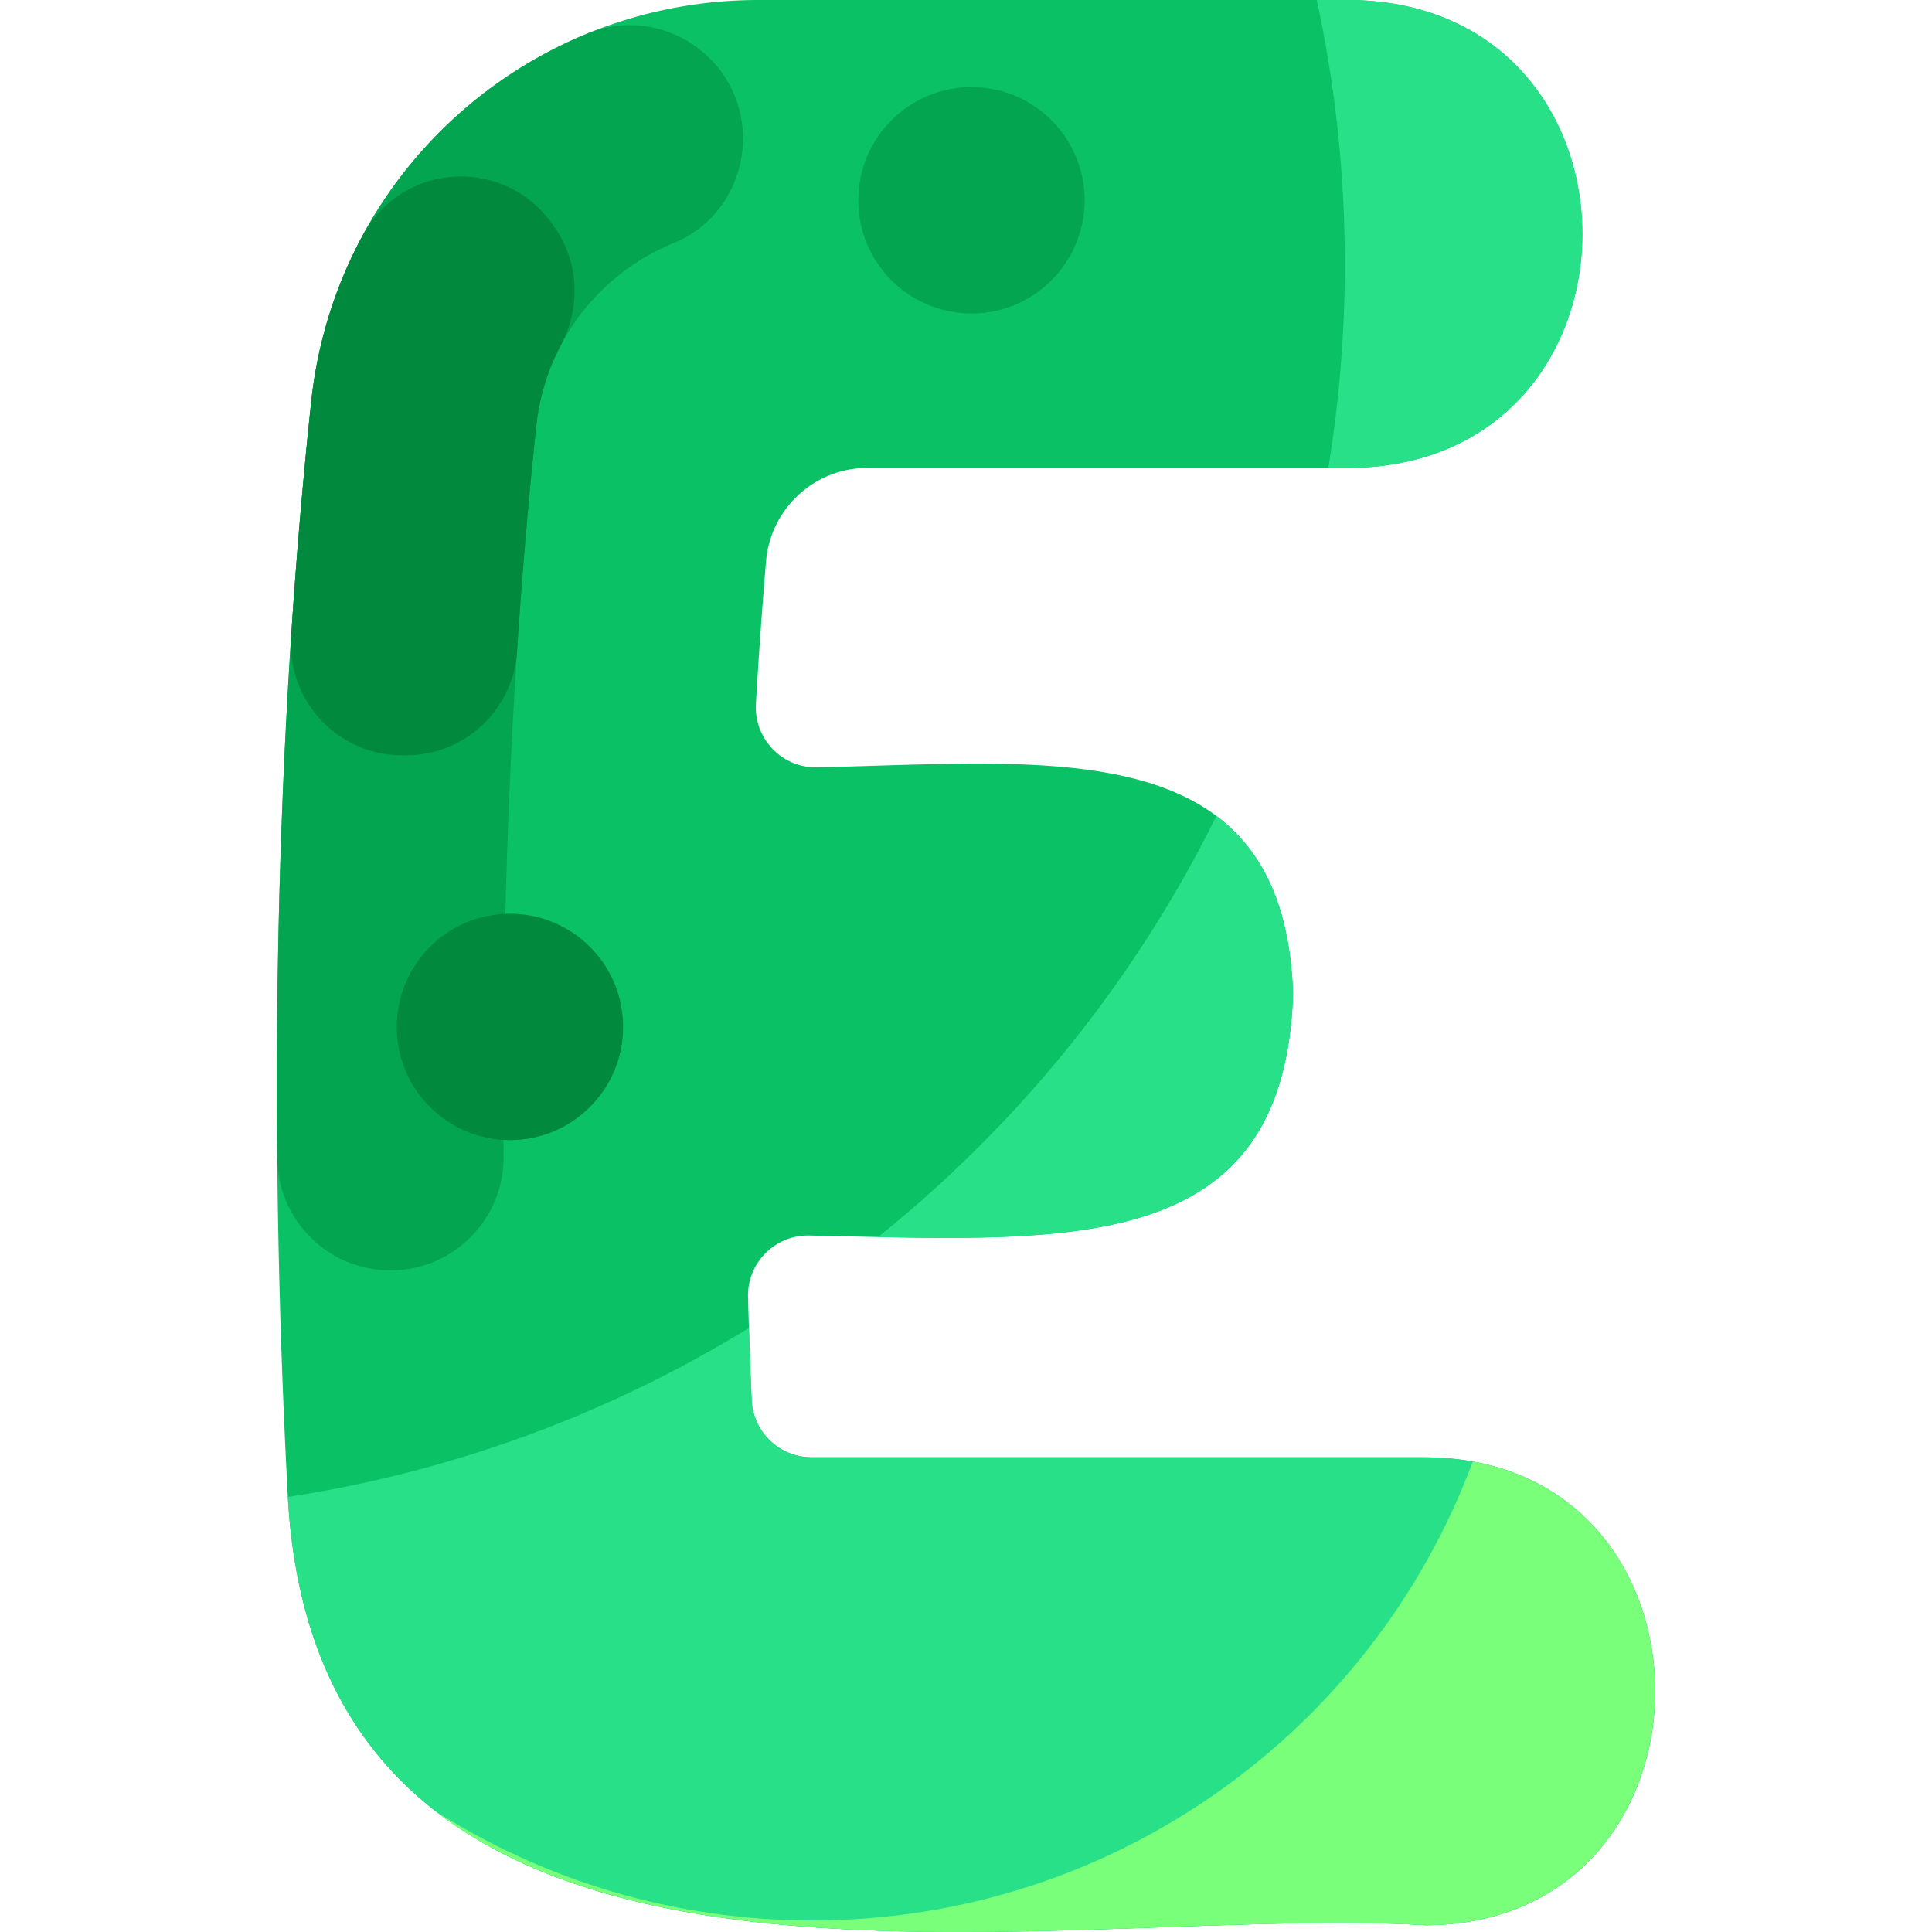 <svg xmlns="http://www.w3.org/2000/svg" version="1.1" xmlns:xlink="http://www.w3.org/1999/xlink" width="512" height="512" x="0" y="0" viewBox="0 0 512 512" style="enable-background:new 0 0 512 512" xml:space="preserve" class=""><g><path fill="#0bc166" d="M377.801 386.204H215.097c-8.529 0-15.54-6.715-15.903-15.237-.354-8.316-.684-17.404-.96-27.157-.257-9.093 7.136-16.567 16.231-16.382 68.604 1.397 125.902 6.17 128.213-64.015-2.297-69.475-63.311-61.437-126.136-60.06-9.293.204-16.757-7.583-16.215-16.862a1479.555 1479.555 0 0 1 2.679-37.715c1.178-13.991 12.837-24.769 26.877-24.769h128.348C439.652 122.711 439.768 1.339 358.229 0H201.03C139.904 0 88.933 45.793 82.467 106.518c-11.96 112.337-9.946 220.192-6.15 290.888 9.097 151.897 201.954 106.673 301.488 112.802 81.054-.453 81.124-123.585-.004-124.004z" opacity="1" data-original="#7cbaf7" class=""></path><g fill="#48acff"><path d="M358.23 124.01h-6.22c2.89-17.57 4.39-35.61 4.39-54 0-24.02-2.56-47.44-7.44-70.01h9.27c81.54 1.34 81.42 122.71 0 124.01zM342.68 263.41c-2.1 63.87-49.73 65.67-109.98 64.42 37.45-30.07 68.2-68.13 89.66-111.59 12.03 9.01 19.54 23.65 20.32 47.17zM377.81 510.21c-99.54-6.13-292.4 39.09-301.49-112.8-.01-.23-.02-.46-.04-.7 44.23-6.77 85.57-22.3 122.2-44.78.22 6.72.46 13.08.71 19.04.37 8.52 7.38 15.23 15.91 15.23h162.7c81.129.42 81.06 123.56.01 124.01z" fill="#28e088" opacity="1" data-original="#48acff" class=""></path></g><path fill="#79ff79" d="M377.81 510.21c-73.75-4.54-198.72 19.1-262.23-30.11 28.85 18.26 63.05 28.84 99.72 28.84 80.21 0 148.6-50.6 175-121.62 68.379 12.31 64.16 122.46-12.49 122.89z" opacity="1" data-original="#229bff" class=""></path><path fill="#04a550" d="M142.13 112.87c2.374-22.291 16.844-40.518 36.505-48.502 11.159-4.531 18.267-15.605 18.267-27.649v-.007c0-21.274-21.568-35.878-41.253-27.813-39.423 16.152-68.413 52.818-73.179 97.62-7.604 71.427-9.56 141.032-8.999 200.432.155 16.463 13.534 29.726 29.998 29.726 16.679 0 30.152-13.598 29.994-30.277-.545-57.454 1.336-124.691 8.667-193.53z" opacity="1" data-original="#a9cffc" class=""></path><path fill="#01893e" d="M145.835 58.675c-12.883-17.279-39.319-15.429-49.607 3.51-7.26 13.363-12.056 28.329-13.758 44.335-2.231 20.953-3.974 41.748-5.311 62.176-1.115 17.032 12.359 31.473 29.427 31.473h1.014c15.522 0 28.408-12.025 29.422-27.514 1.287-19.655 2.964-39.651 5.107-59.785a59.047 59.047 0 0 1 6.532-21.437c5.408-10.208 4.753-22.564-2.14-31.835l-.686-.923z" opacity="1" data-original="#cbe1ff" class=""></path><circle cx="135.141" cy="272.147" r="30" fill="#01893e" opacity="1" data-original="#cbe1ff" class=""></circle><circle cx="257.451" cy="53.078" r="30" fill="#04a550" opacity="1" data-original="#a9cffc" class=""></circle></g></svg>